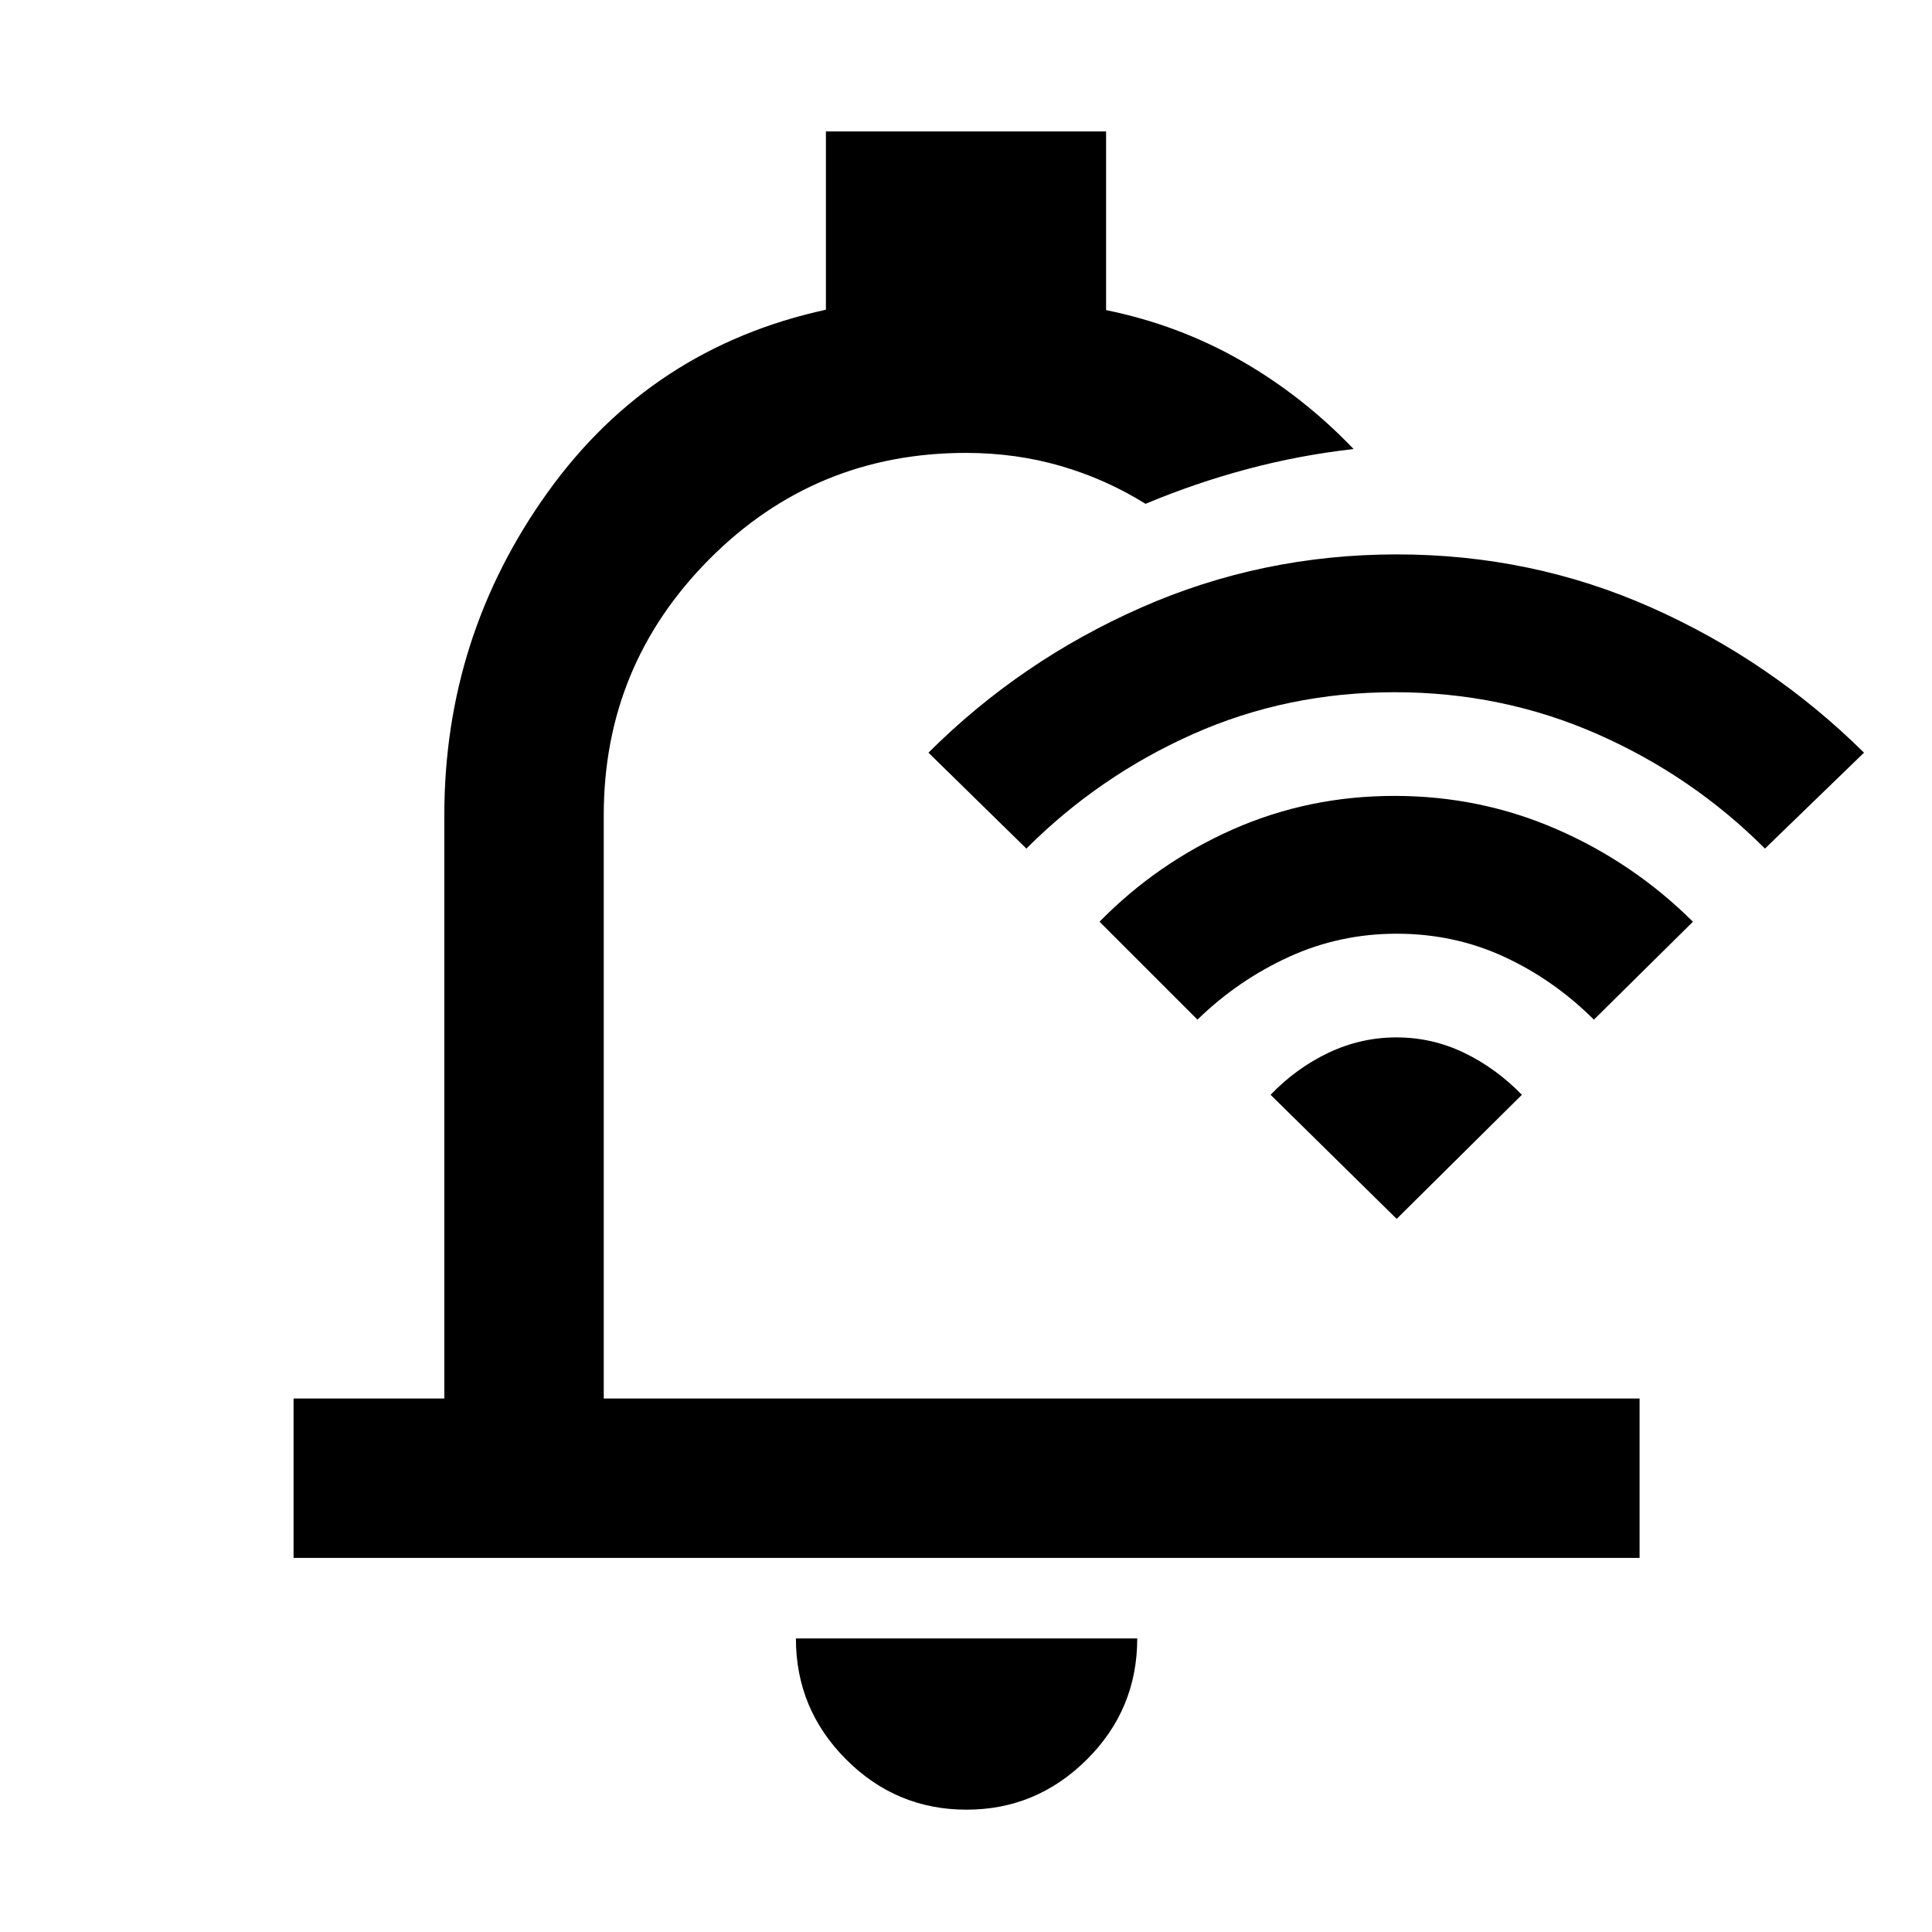 <svg xmlns="http://www.w3.org/2000/svg" width="48" height="48" viewBox="0 -960 960 960"><path d="M480.283-60.782q-34.95 0-59.878-24.994-24.927-24.994-24.927-60.093h169.609q0 35.261-25.044 60.174Q515-60.782 480.283-60.782ZM145.869-185.869v-79.218h74.913v-289.869q0-88.914 51.478-160.588 51.478-71.674 138.131-90.558v-88.594h139.218v88.783q35.948 7.339 66.844 24.995 30.896 17.657 56.157 44.048-26.823 3.018-52.716 9.922-25.894 6.905-50.677 17.296-19.739-12.304-42.151-18.804-22.413-6.5-47.066-6.5-75 0-127.5 52.783Q300-629.391 300-554.956v289.869h514.696v79.218H145.869Zm363.653-313.87Zm.478-38.609L461.348-586q45.836-45.732 105.75-72.127 59.914-26.395 126.973-26.395t126.473 26.413Q879.957-631.696 926.218-586L877-538.348q-36.13-36.13-83.348-56.913Q746.435-616.043 693-616.043t-100.152 20.782Q546.13-574.478 510-538.348Zm85 85L546.348-502q28.695-29.261 66.282-45.891 37.587-16.631 80.261-16.631 42.674 0 80.74 16.611Q811.697-531.3 841.218-502L792-453.348q-20.13-20-44.848-31.347-24.717-11.348-53.152-11.348-28.435 0-53.652 11.565-25.218 11.565-45.348 31.13Zm99 99L631.348-416q12.695-13.261 28.783-20.891 16.088-7.631 33.761-7.631 17.673 0 33.528 7.607 15.856 7.607 28.798 20.915L694-354.348Z"/></svg>